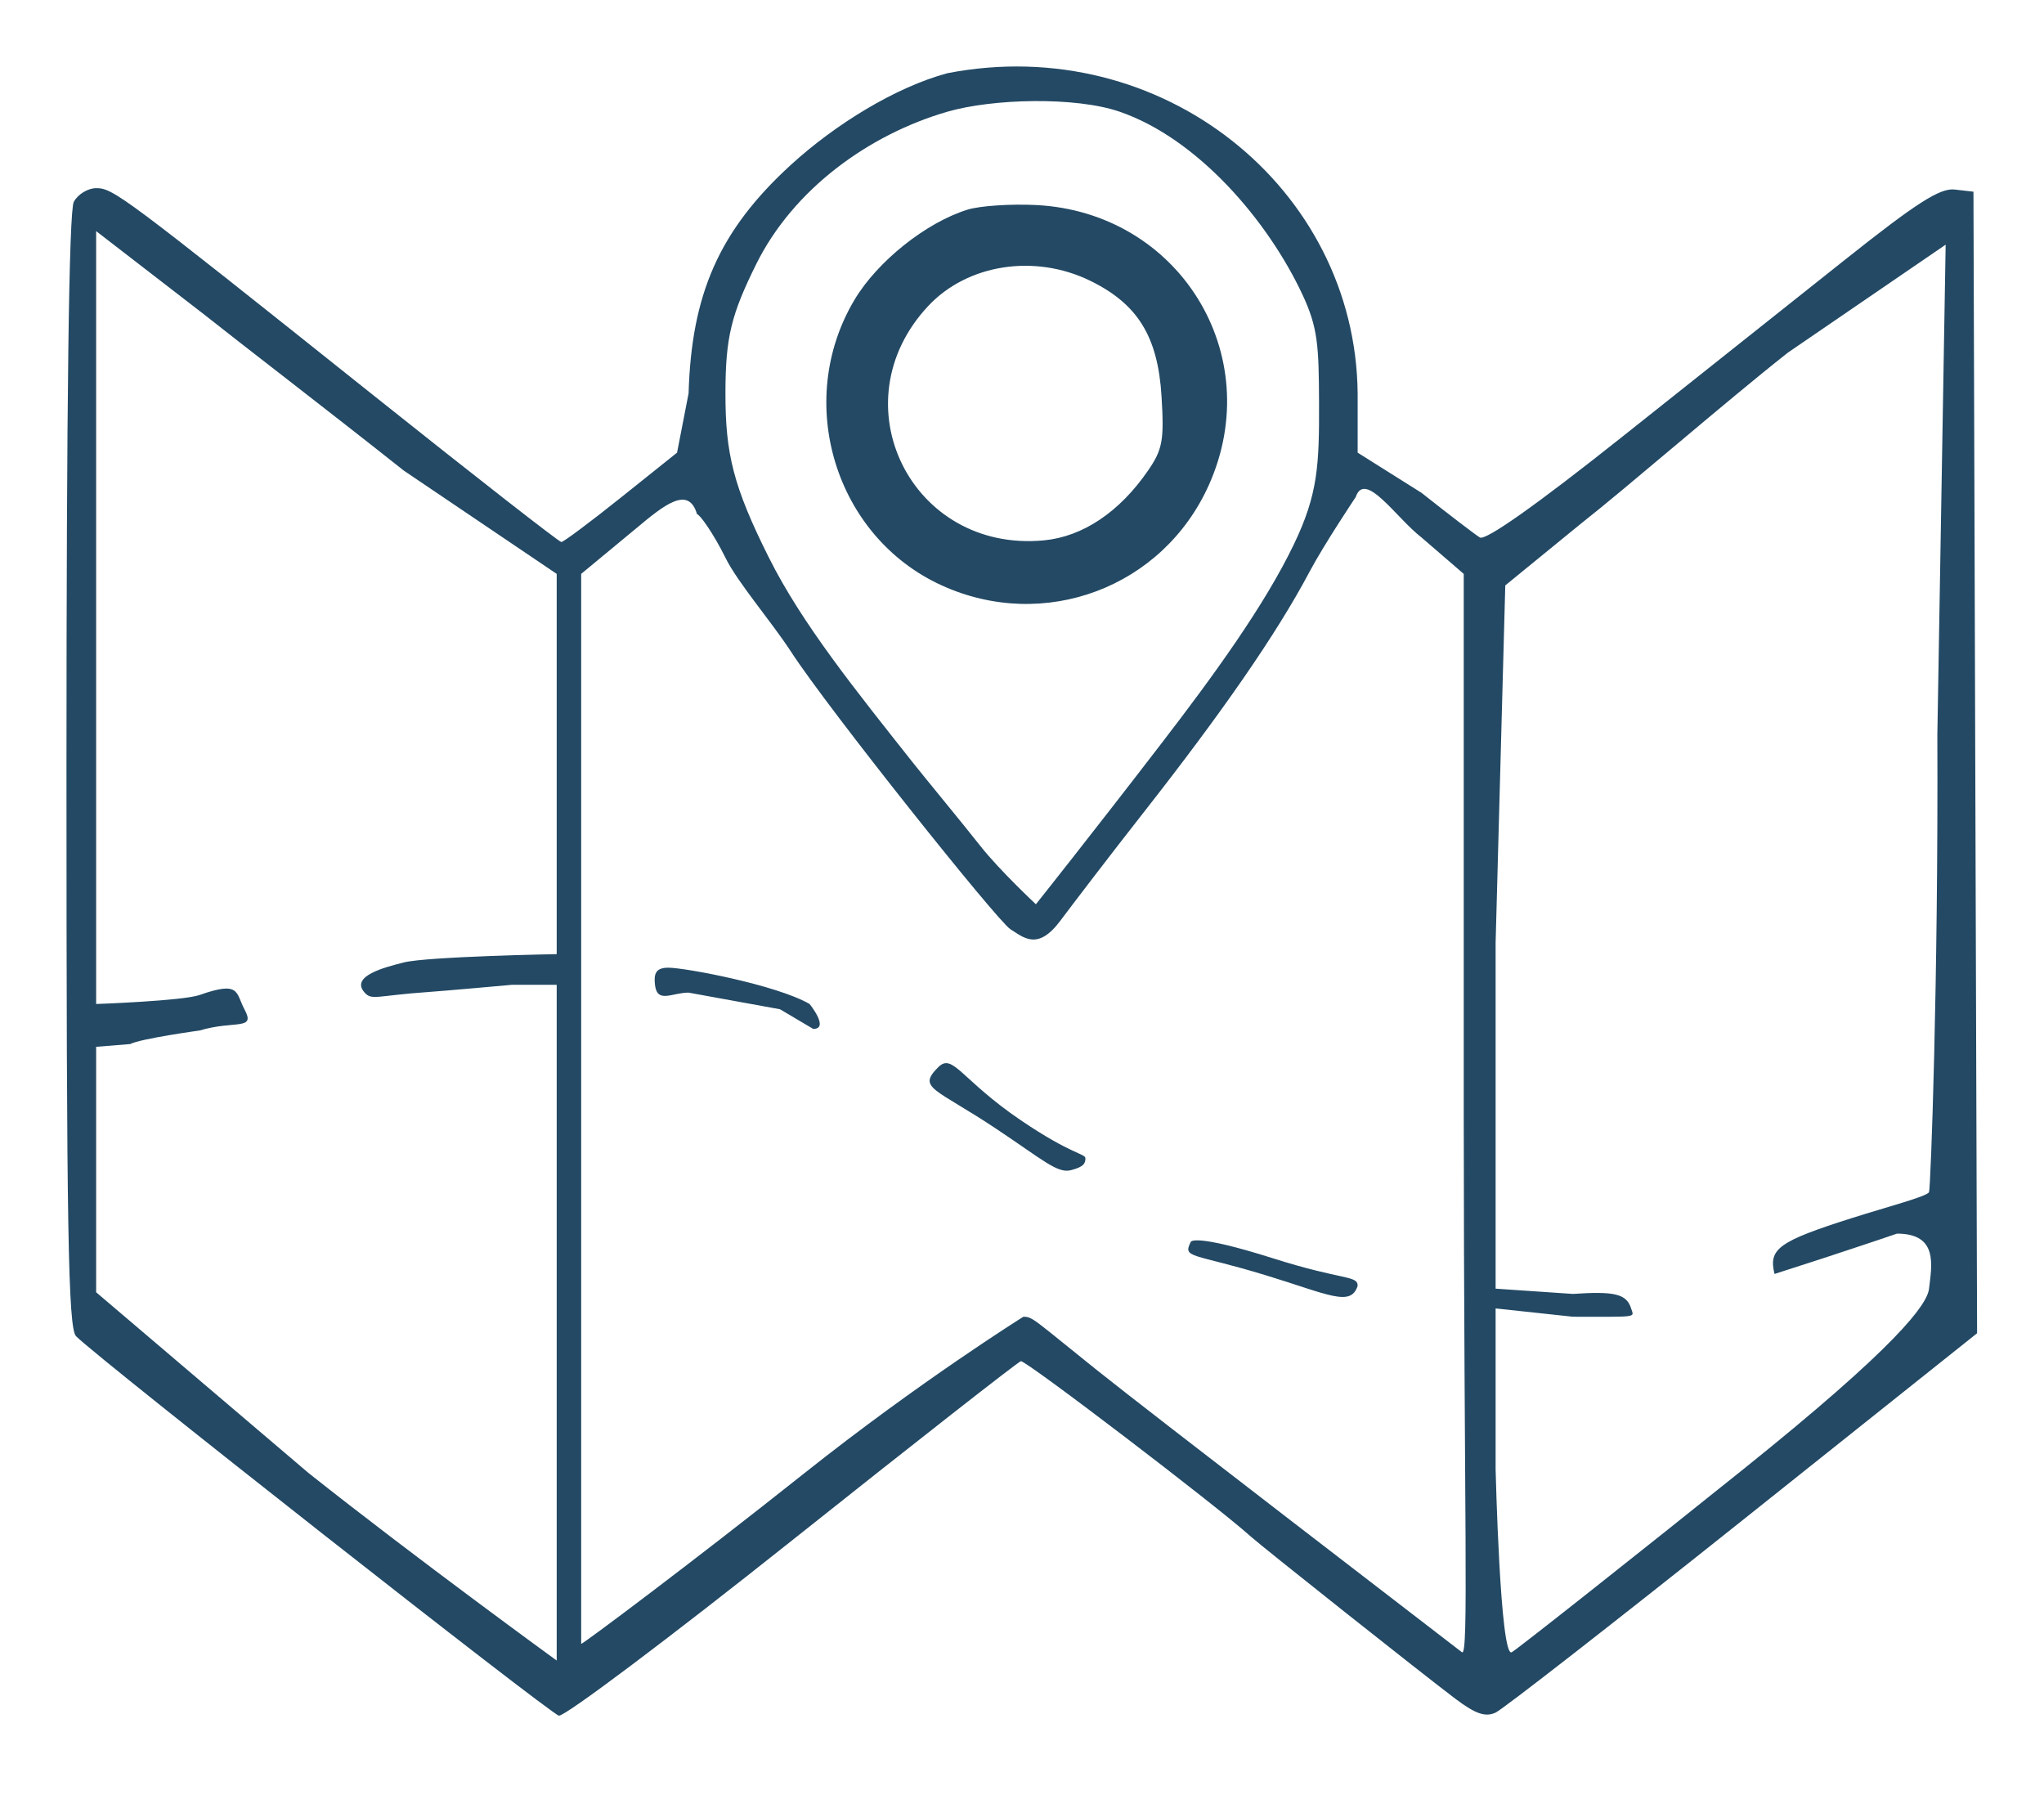 <svg width="123" height="108" viewBox="0 0 123 108" fill="none" xmlns="http://www.w3.org/2000/svg">
<g filter="url(#filter0_d_3_40)">
<path fill-rule="evenodd" clip-rule="evenodd" d="M57.013 0.404C53.885 1.245 50.264 3.481 47.608 5.904C43.243 9.887 41.612 13.73 41.436 19.669L40.743 23.233L37.382 25.92C35.532 27.399 33.911 28.609 33.78 28.61C33.648 28.611 28.555 24.635 22.462 19.776C7.33 7.707 6.813 7.321 5.785 7.321C5.288 7.321 4.683 7.691 4.441 8.144C4.148 8.692 4 20.166 4 42.392C4 70.026 4.1 75.915 4.58 76.395C5.998 77.813 33.085 99.097 33.63 99.22C33.964 99.297 40.279 94.552 47.662 88.677C55.046 82.802 61.242 77.95 61.431 77.894C61.703 77.813 73.233 86.605 75.269 88.445C75.956 89.066 85.661 96.76 87.577 98.203C88.79 99.117 89.386 99.322 90 99.036C90.448 98.827 97.15 93.607 104.894 87.435L118.973 76.213L118.864 41.874L118.755 7.534L117.627 7.403C116.74 7.3 115.327 8.206 110.981 11.661C107.946 14.075 101.89 18.887 97.524 22.355C92.448 26.386 89.394 28.543 89.054 28.337C88.762 28.159 87.182 26.951 85.542 25.651L81.698 23.233L81.698 19.669C81.582 7.321 69.896 -2.096 57.013 0.404ZM67.375 2.72C72.064 4.334 76.284 9.254 78.375 13.72C79.306 15.709 79.361 16.785 79.375 20.22C79.39 24.002 79.304 25.735 77.875 28.72C76.093 32.445 72.962 36.734 69.896 40.72C65.532 46.395 62.336 50.404 62.336 50.404C62.336 50.404 60.14 48.351 59 46.904C57.86 45.458 55.703 42.851 55 41.965C51.453 37.486 48.261 33.524 46.272 29.554C44.109 25.239 43.653 23.265 43.654 19.669C43.655 16.263 44.017 14.905 45.5 11.904C47.742 7.368 52.302 4.085 57.013 2.72C59.742 1.93 64.72 1.807 67.375 2.72ZM58.233 8.61C55.735 9.382 52.807 11.714 51.422 14.034C47.769 20.155 50.244 28.283 56.654 31.213C62.828 34.035 69.973 31.358 72.743 25.184C76.259 17.349 70.955 8.762 62.336 8.335C60.813 8.26 58.967 8.384 58.233 8.61ZM65.574 12.877C68.455 14.272 69.675 16.237 69.896 19.836C70.059 22.492 69.96 23.041 69.083 24.313C67.368 26.805 65.162 28.284 62.828 28.509C54.834 29.277 50.377 20.245 55.865 14.401C58.217 11.897 62.242 11.265 65.574 12.877ZM24.3 24.313L33.5 30.527V41.965C33.5 49.297 33.5 53.404 33.5 53.404C33.5 53.404 25.726 53.547 24.3 53.904C23.094 54.207 21.119 54.728 21.91 55.681C22.363 56.227 22.608 55.898 25.8 55.681C26.723 55.619 30.8 55.25 30.8 55.25H33.5V74.404C33.5 84.83 33.5 95.904 33.5 95.904C33.5 95.904 25.113 89.816 18.564 84.62L5.785 73.747V62.737V58.98L7.832 58.815C8.477 58.484 12.009 57.999 12.009 57.999C14.12 57.369 15.401 58.015 14.718 56.739C14.173 55.72 14.47 54.995 12.009 55.863C11.014 56.214 5.873 56.404 5.785 56.404C5.785 56.404 5.785 45.858 5.785 33.904V9.904L12.263 14.904C14.43 16.627 19.792 20.739 24.3 24.313ZM116.082 67.72C115.984 67.979 113.517 68.624 111.448 69.281C107.025 70.686 106.406 71.133 106.785 72.646L109.654 71.72C109.654 71.72 112.793 70.689 114.154 70.22C116.654 70.22 116.243 72.133 116.082 73.531C115.972 74.493 114.16 76.973 104.894 84.404C98.688 89.382 91.383 95.163 90.973 95.404C90.274 95.817 90 84.404 90 84.404V74.72L94.654 75.22C98.642 75.22 98.331 75.288 98.154 74.72C97.882 73.847 97.154 73.675 94.654 73.847L90 73.531V52.72L90.582 31.22L95.082 27.547C97.915 25.322 103.81 20.195 107.582 17.22L117.082 10.72L116.582 40.22C116.643 55.139 116.181 67.462 116.082 67.72ZM43.654 29.554C44.388 31.046 46.407 33.375 47.608 35.22C49.871 38.698 60.036 51.432 60.8 51.904C61.583 52.388 62.434 53.23 63.8 51.404C64.539 50.417 66.779 47.48 68.8 44.904C73.506 38.907 76.805 34.169 78.8 30.404C79.669 28.765 81.582 25.904 81.582 25.904C82.136 24.262 84.025 27.166 85.542 28.337L88.082 30.527V45.431V62.904C88.095 87.496 88.398 95.734 87.973 95.404C86.247 94.064 69.423 81.166 65.973 78.404C62.204 75.387 62.15 75.22 61.582 75.22C61.582 75.22 55.348 79.116 48.421 84.62C41.494 90.123 35.085 94.904 34.973 94.904C34.973 94.904 34.973 78.903 34.973 62.075V30.527L38.263 27.805C39.961 26.382 41.436 25.184 41.945 26.938C42.089 26.922 42.919 28.063 43.654 29.554ZM40.218 54.22C39.47 54.22 39.336 54.573 39.414 55.25C39.548 56.397 40.436 55.72 41.436 55.72L46.936 56.72L48.936 57.904C49.936 57.904 48.718 56.404 48.718 56.404C46.718 55.25 41.218 54.22 40.218 54.22ZM56.46 60.206C55.186 61.48 56.232 61.44 59.936 63.904C62.758 65.782 63.627 66.608 64.436 66.404C65.242 66.202 65.316 65.972 65.316 65.688C65.316 65.404 64.475 65.466 61.436 63.404C57.821 60.951 57.34 59.325 56.46 60.206ZM71.654 70.72C71.154 71.72 71.751 71.378 76.154 72.72C79.952 73.879 81.288 74.65 81.698 73.359C81.698 72.72 80.827 73.043 76.654 71.72C71.756 70.168 71.654 70.72 71.654 70.72Z" fill="#234964"/>
</g>
<defs>
<filter id="filter0_d_3_40" x="0" y="0" width="122.973" height="107.221" filterUnits="userSpaceOnUse" color-interpolation-filters="sRGB">
<feFlood flood-opacity="0" result="BackgroundImageFix"/>
<feColorMatrix in="SourceAlpha" type="matrix" values="0 0 0 0 0 0 0 0 0 0 0 0 0 0 0 0 0 0 127 0" result="hardAlpha"/>
<feOffset dy="4"/>
<feGaussianBlur stdDeviation="2"/>
<feComposite in2="hardAlpha" operator="out"/>
<feColorMatrix type="matrix" values="0 0 0 0 0 0 0 0 0 0 0 0 0 0 0 0 0 0 0.25 0"/>
<feBlend mode="normal" in2="BackgroundImageFix" result="effect1_dropShadow_3_40"/>
<feBlend mode="normal" in="SourceGraphic" in2="effect1_dropShadow_3_40" result="shape"/>
</filter>
</defs>
</svg>
